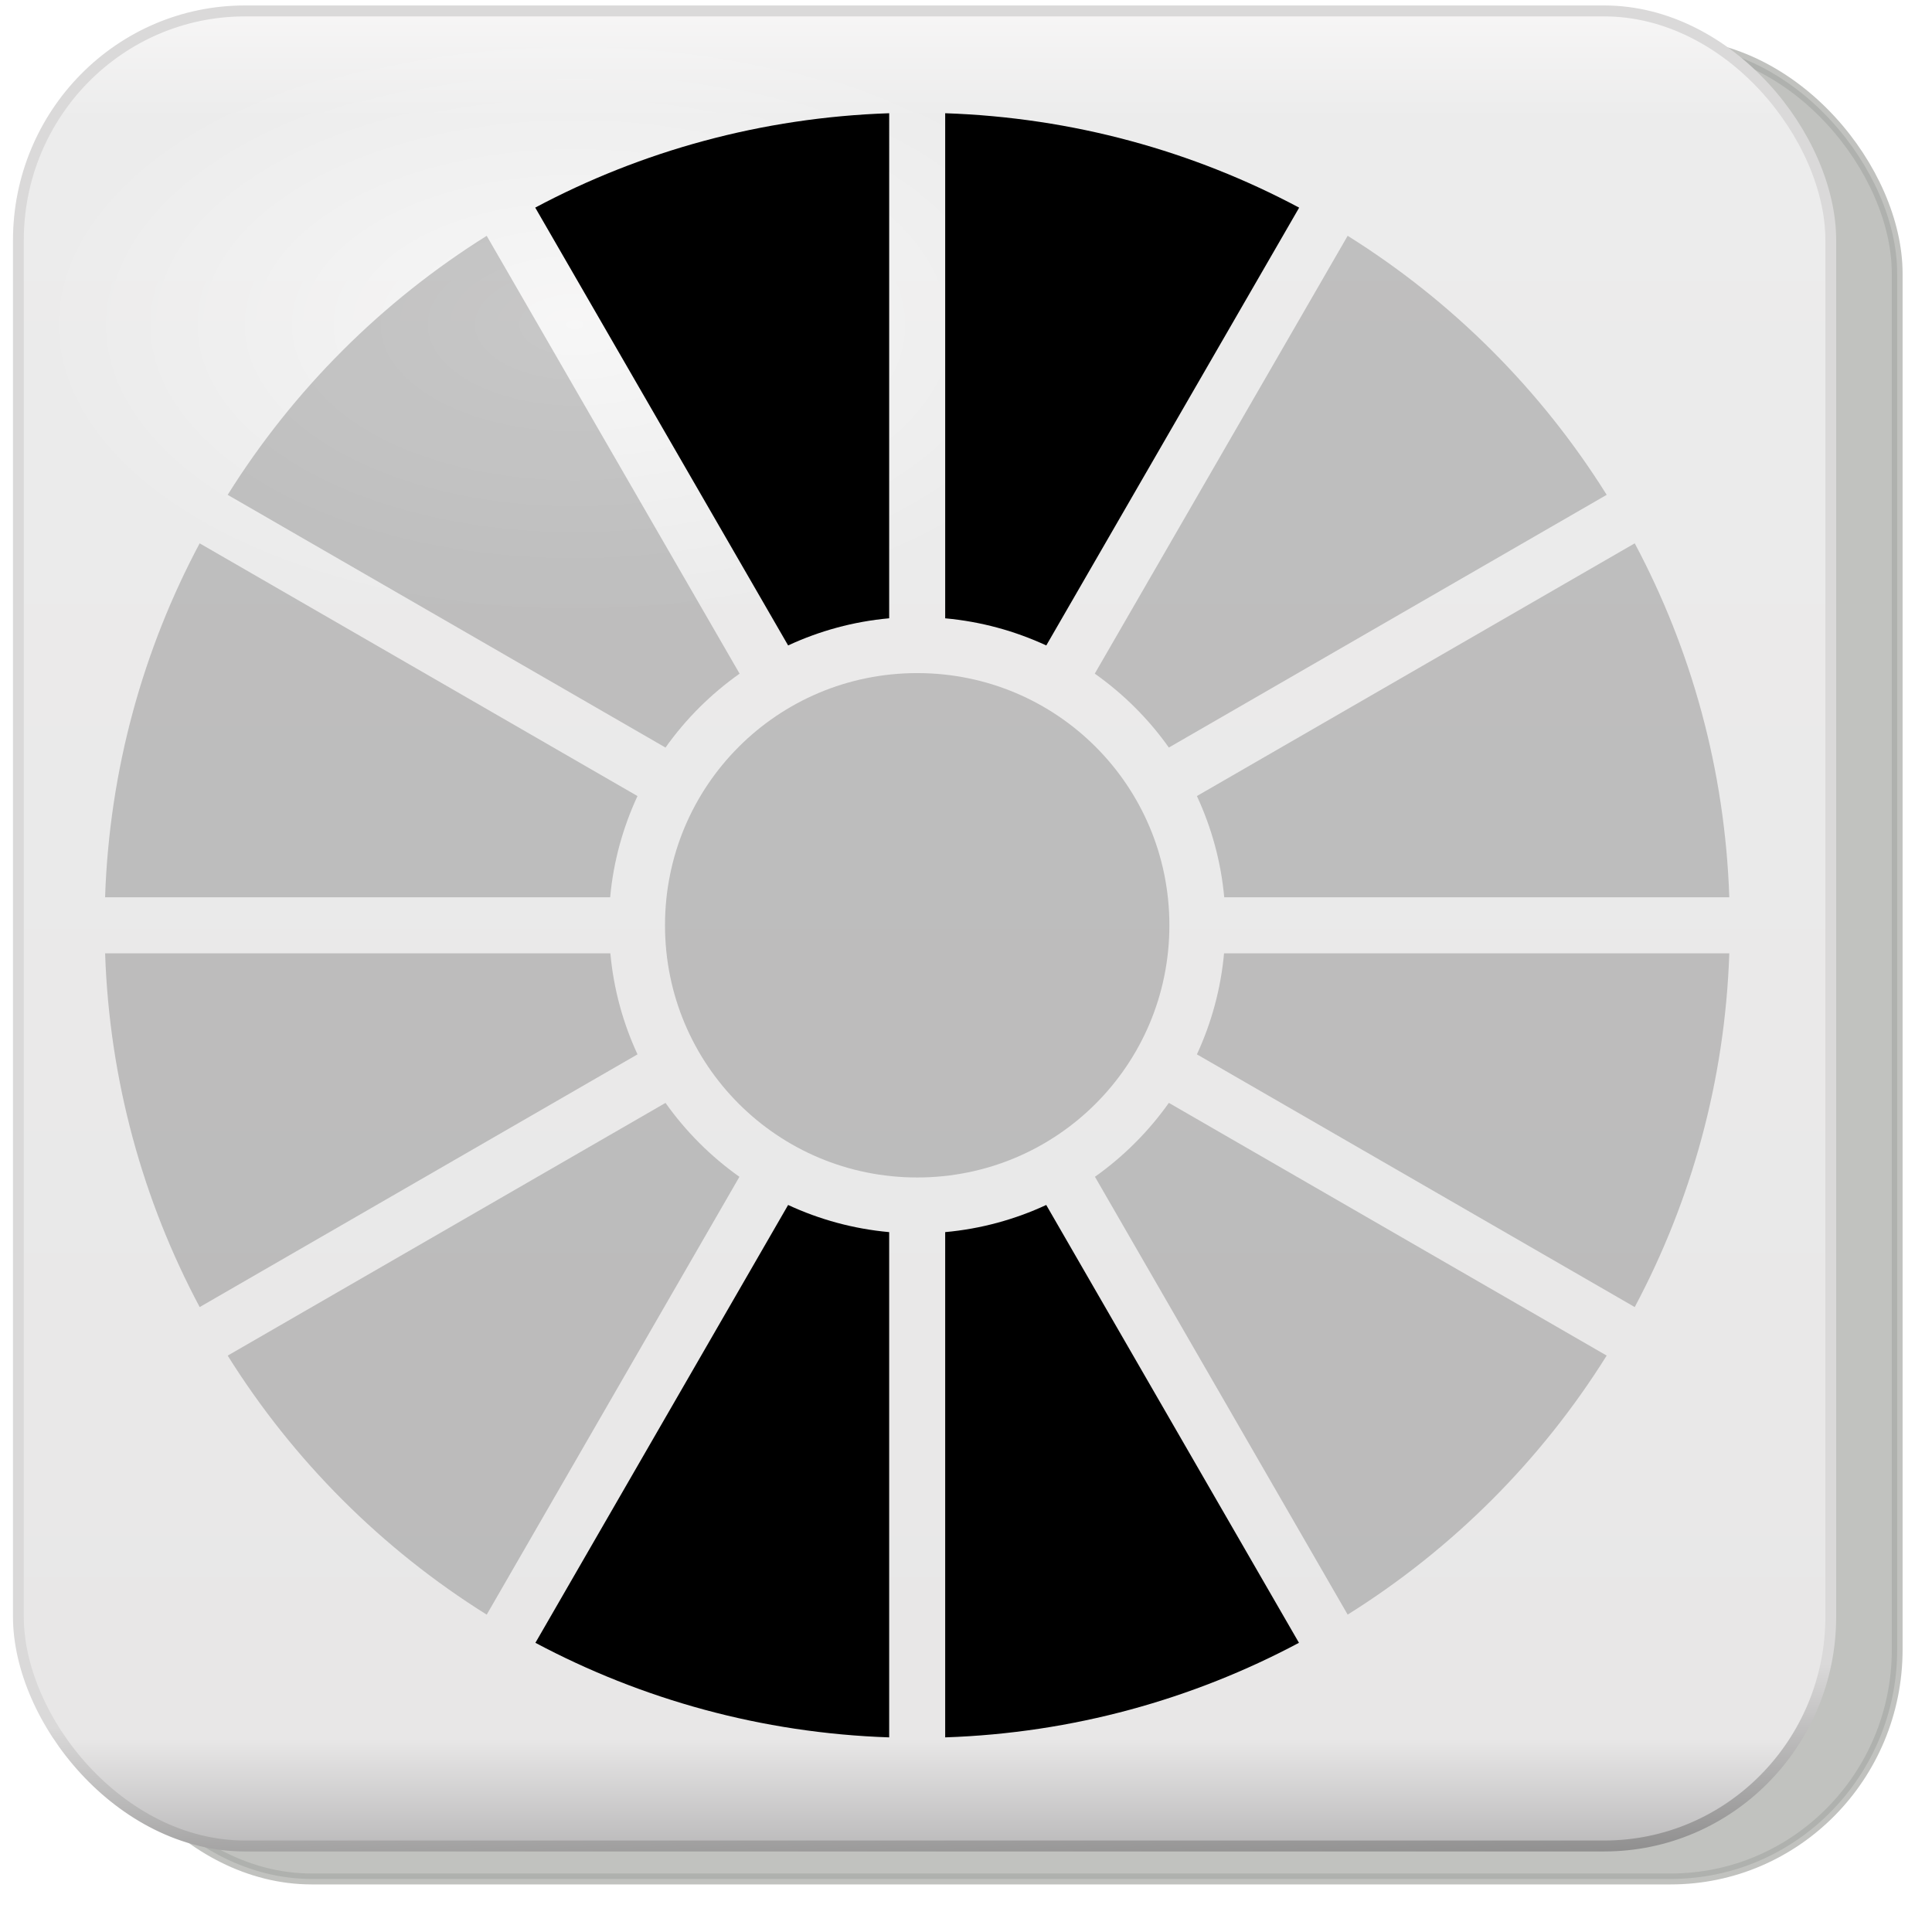 <?xml version="1.0" encoding="UTF-8"?>
<svg width="256" height="256" version="1.1" viewBox="0 0 95.272 95.272" xmlns="http://www.w3.org/2000/svg" xmlns:xlink="http://www.w3.org/1999/xlink">
 <defs>
  <filter id="filter10343" color-interpolation-filters="sRGB">
   <feGaussianBlur stdDeviation="0.743"/>
  </filter>
  <linearGradient id="linearGradient3265" x1="264.29" x2="264.29" y1="573.26" y2="649.32" gradientTransform="matrix(1.253 0 0 1.253 -283.72 -717.75)" gradientUnits="userSpaceOnUse">
   <stop stop-color="#f9f8f8" offset="0"/>
   <stop stop-color="#ececec" offset=".07"/>
   <stop stop-color="#e8e7e7" offset=".933"/>
   <stop stop-color="#b4b3b4" offset="1"/>
  </linearGradient>
  <linearGradient id="linearGradient3267" x1="248.76" x2="249.81" y1="634.69" y2="664.5" gradientTransform="matrix(1.253 0 0 1.253 -283.72 -717.75)" gradientUnits="userSpaceOnUse">
   <stop stop-color="#dad9d9" offset="0"/>
   <stop stop-color="#dad9d9" offset=".28"/>
   <stop offset="1"/>
  </linearGradient>
  <radialGradient id="radialGradient3269" cx="103.59" cy="94.288" r="25.809" gradientTransform="matrix(1 0 0 .849 0 14.208)" gradientUnits="userSpaceOnUse" xlink:href="#radialGradient6391"/>
  <radialGradient id="radialGradient6391" cx="103.59" cy="94.288" r="25.809" gradientTransform="matrix(1 0 0 .849 0 14.208)" gradientUnits="userSpaceOnUse">
   <stop stop-color="#fff" offset="0"/>
   <stop stop-color="#fff" stop-opacity="0" offset="1"/>
  </radialGradient>
  <filter id="filter9518" color-interpolation-filters="sRGB">
   <feGaussianBlur stdDeviation="0.714"/>
  </filter>
 </defs>
 <g transform="matrix(.96 0 0 .972 2.5663e-7 -1.194)">
  <rect transform="matrix(1.253 0 0 1.253 -87.136 -1149.6)" x="73.032" y="920.25" width="74.286" height="74.286" ry="9.286" fill="#888a85" filter="url(#filter10343)" opacity=".722" stroke="#888a85" stroke-width=".443"/>
  <rect x=".944" y="1.783" width="93.098" height="93.098" ry="11.637" fill="url(#linearGradient3265)" stroke="url(#linearGradient3267)" stroke-width=".555"/>
  <path transform="matrix(1.074 0 0 .687 -81.721 -47.056)" d="m129.4 94.288c0 12.106-11.555 21.92-25.809 21.92s-25.809-9.814-25.809-21.92 11.555-21.92 25.809-21.92 25.809 9.814 25.809 21.92z" fill="url(#radialGradient3269)" filter="url(#filter9518)" opacity=".763"/>
  <path transform="matrix(.446 0 0 .551 34.275 30.181)" d="m129.4 94.288c0 12.106-11.555 21.92-25.809 21.92s-25.809-9.814-25.809-21.92 11.555-21.92 25.809-21.92 25.809 9.814 25.809 21.92z" fill="url(#radialGradient3269)" filter="url(#filter9518)" opacity=".763"/>
 </g>
 <g transform="matrix(.84 0 0 .84 -269.88 -401.74)">
  <g transform="matrix(.329 0 0 .329 210.63 257.09)">
   <path d="m495 782.58c-6.392 0.579-12.453 2.257-18.031 4.844l-45.125-78.125c18.94-10.09 40.38-16.07 63.16-16.84z"/>
   <path d="m568.16 709.3-45.125 78.125c-5.59-2.58-11.65-4.26-18.04-4.84v-90.125c22.779 0.77 44.225 6.756 63.156 16.844z"/>
   <g fill-opacity=".195">
    <path d="m468.31 792.46c-5.115 3.622-9.596 8.072-13.219 13.188l-78.125-45.094c11.69-18.699 27.521-34.528 46.219-46.219z"/>
    <path d="m623.03 760.55-78.125 45.094c-3.622-5.115-8.103-9.565-13.219-13.188l45.125-78.125c18.698 11.691 34.529 27.52 46.219 46.219z"/>
    <path d="m450.09 814.3c-2.587 5.58-4.297 11.668-4.875 18.062h-90.125c0.77-22.778 6.788-44.225 16.875-63.156z"/>
    <path d="m644.91 832.36h-90.125c-0.578-6.395-2.288-12.482-4.875-18.062l78.125-45.094c10.087 18.931 16.105 40.378 16.875 63.156z"/>
    <path d="m545 837.36c0 24.912-20.088 45-45 45s-45-20.088-45-45 20.088-45 45-45 45 20.088 45 45z"/>
    <path d="m445.25 842.36c0.581 6.383 2.261 12.461 4.844 18.031l-78.125 45.094c-10.084-18.925-16.102-40.355-16.875-63.125z"/>
    <path d="m644.91 842.36c-0.773 22.77-6.791 44.2-16.875 63.125l-78.125-45.094c2.583-5.571 4.263-11.649 4.844-18.031z"/>
    <path d="m468.28 882.24-45.094 78.125c-18.698-11.691-34.529-27.52-46.219-46.219l78.125-45.094c3.616 5.106 8.084 9.569 13.188 13.188z"/>
    <path d="m623.03 914.14c-11.69 18.699-27.521 34.528-46.219 46.219l-45.094-78.125c5.104-3.619 9.572-8.082 13.188-13.188z"/>
   </g>
   <path d="m495 892.11v90.156c-22.77-0.77-44.199-6.795-63.125-16.875l45.094-78.125c5.578 2.587 11.639 4.265 18.031 4.844z"/>
   <path d="m568.12 965.39c-18.926 10.08-40.355 16.105-63.125 16.875v-90.156c6.392-0.579 12.453-2.257 18.031-4.844z"/>
  </g>
 </g>
</svg>
